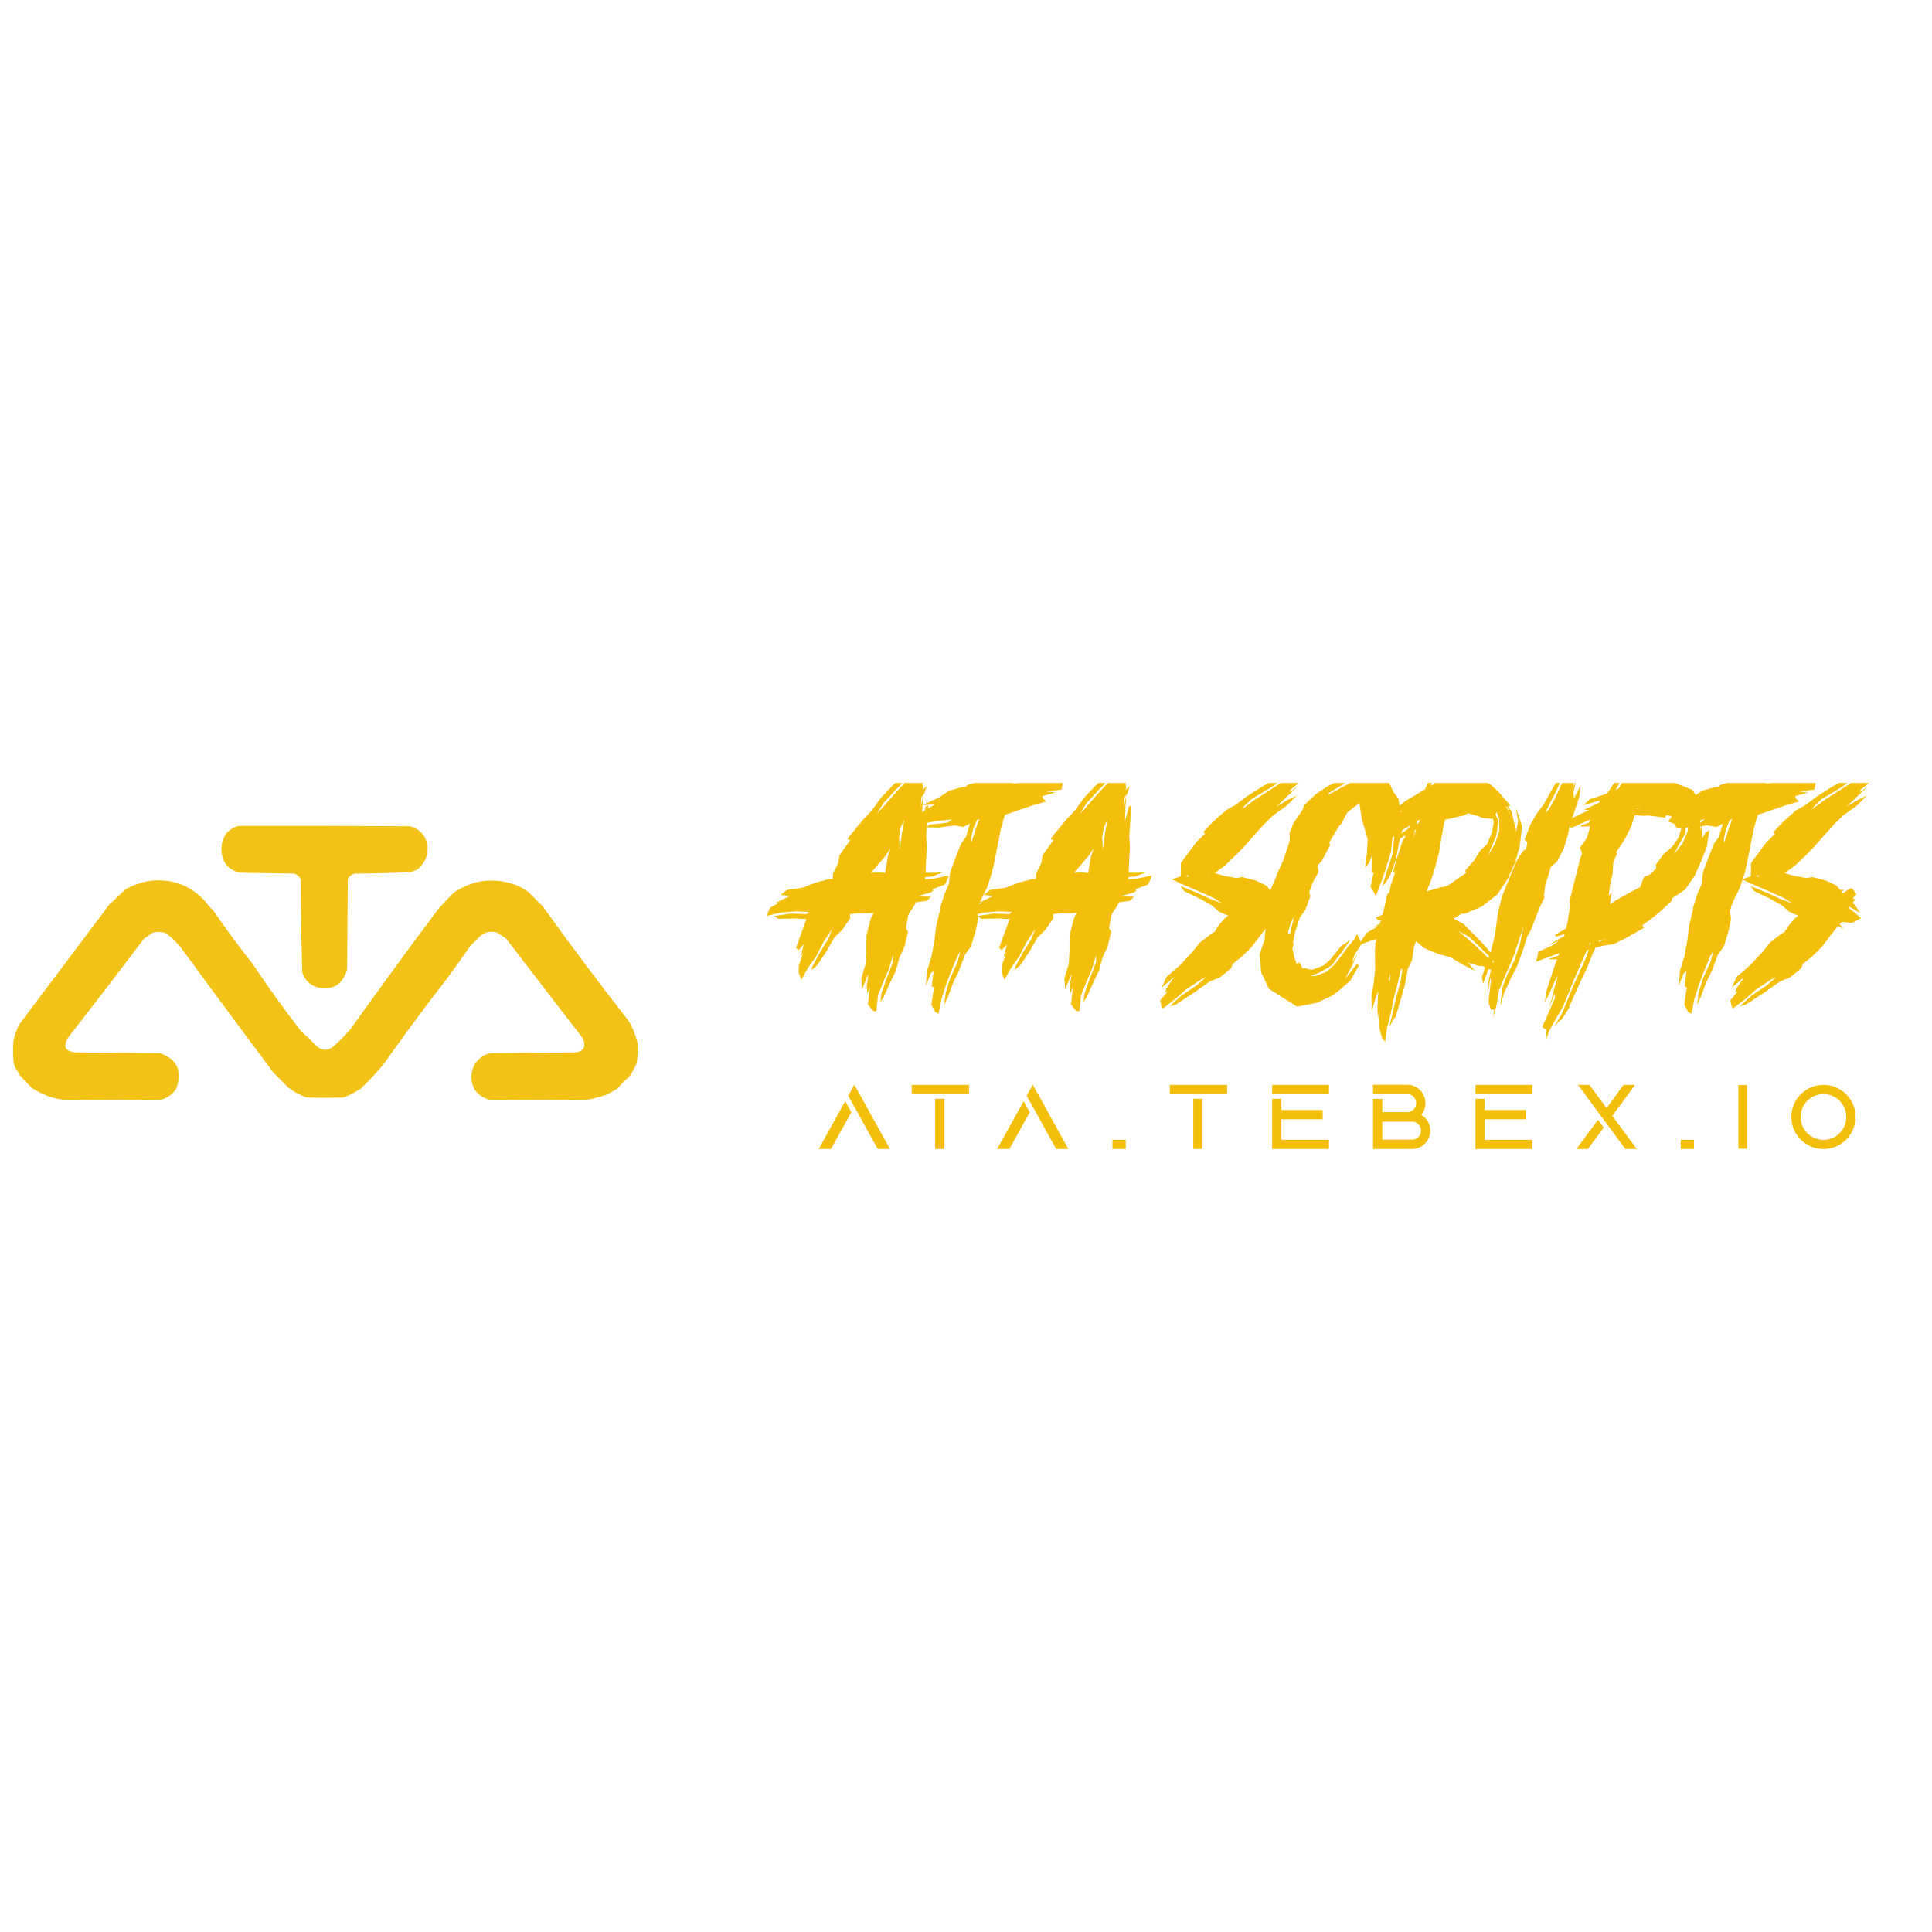 <svg width="360" height="360" viewBox="0 0 360 360" fill="none" xmlns="http://www.w3.org/2000/svg">
<g clip-path="url(#clip0_126_255)">
<path opacity="0.946" fill-rule="evenodd" clip-rule="evenodd" d="M44.436 153.89C55.099 153.867 65.762 153.89 76.425 153.96C78.011 154.39 79.054 155.393 79.554 156.97C79.945 159.079 79.319 160.782 77.676 162.08C77.293 162.203 76.922 162.343 76.564 162.5C73.091 162.676 69.614 162.769 66.133 162.78C65.529 162.921 65.088 163.271 64.811 163.83C64.765 169.43 64.719 175.03 64.672 180.63C63.878 183.458 62.047 184.578 59.179 183.99C57.747 183.552 56.797 182.619 56.328 181.19C56.148 175.407 56.055 169.621 56.049 163.83C55.786 163.332 55.392 162.982 54.867 162.78C51.715 162.733 48.562 162.687 45.41 162.64C43.758 162.604 42.529 161.881 41.724 160.47C40.97 158.66 41.109 156.934 42.141 155.29C42.79 154.61 43.555 154.143 44.436 153.89Z" fill="#F3BF0B"/>
<path opacity="0.946" fill-rule="evenodd" clip-rule="evenodd" d="M28.164 164.11C32.149 163.72 35.487 164.98 38.178 167.89C38.663 168.542 39.196 169.149 39.777 169.71C42.063 173.059 44.474 176.325 47.009 179.51C49.885 183.804 52.898 188.004 56.05 192.11C57.089 193.016 58.085 193.972 59.04 194.98C60.124 195.841 61.191 195.818 62.239 194.91C63.343 193.903 64.386 192.829 65.368 191.69C70.684 184.214 76.109 176.794 81.64 169.43C82.594 168.33 83.591 167.28 84.631 166.28C88.179 163.924 91.98 163.457 96.035 164.88C96.938 165.23 97.772 165.697 98.539 166.28C99.396 167.143 100.254 168.007 101.112 168.87C106.339 176.114 111.694 183.254 117.175 190.29C117.901 191.518 118.434 192.824 118.775 194.21C118.894 195.524 118.847 196.831 118.636 198.13C118.237 199 117.774 199.84 117.245 200.65C116.448 201.3 115.73 202.023 115.089 202.82C114.437 203.198 113.788 203.571 113.142 203.94C111.907 204.37 110.656 204.697 109.387 204.92C103.314 205.013 97.241 205.013 91.167 204.92C88.686 204.144 87.596 202.441 87.899 199.81C88.329 197.931 89.465 196.741 91.306 196.24C96.545 196.193 101.784 196.147 107.023 196.1C108.728 196.002 109.261 195.139 108.622 193.51C103.845 187.302 99.07 181.095 94.297 174.89C93.739 174.515 93.183 174.141 92.628 173.77C91.468 173.441 90.425 173.651 89.499 174.4C88.873 175.03 88.247 175.66 87.621 176.29C86.224 178.301 84.787 180.308 83.309 182.31C79.246 187.563 75.306 192.883 71.487 198.27C70.172 199.875 68.758 201.392 67.246 202.82C66.241 203.489 65.174 204.049 64.047 204.5C61.729 204.593 59.411 204.593 57.093 204.5C55.9 204.04 54.788 203.433 53.755 202.68C52.799 201.718 51.849 200.762 50.904 199.81C45.1 192.032 39.328 184.239 33.588 176.43C32.83 175.533 31.995 174.716 31.085 173.98C30.177 173.577 29.25 173.531 28.303 173.84C27.853 174.242 27.366 174.592 26.843 174.89C22.157 181.098 17.429 187.258 12.656 193.37C11.691 195.043 12.178 195.953 14.117 196.1C19.356 196.147 24.594 196.193 29.833 196.24C33.043 197.38 34.04 199.597 32.823 202.89C32.123 203.93 31.172 204.607 29.972 204.92C23.899 205.013 17.826 205.013 11.752 204.92C9.636 204.643 7.689 203.897 5.911 202.68C5.14 201.928 4.398 201.158 3.686 200.37C3.423 199.832 3.122 199.319 2.782 198.83C2.654 198.466 2.561 198.093 2.504 197.71C2.411 196.45 2.411 195.19 2.504 193.93C2.74 192.853 3.111 191.826 3.616 190.85C9.221 183.399 14.831 175.932 20.445 168.45C21.395 167.634 22.299 166.771 23.157 165.86C24.725 164.93 26.394 164.347 28.164 164.11Z" fill="#F3BF0B"/>
<path d="M162.02 170.164H159.816L158.366 170.338L158.424 171.092L156.916 173.296L155.466 174.688L154.016 177.24L152.276 179.85L151.174 180.778L151.406 180.024L152.74 177.53L154.364 174.92L155.06 173.064L153.436 175.558L152.102 178.168L150.536 180.372L149.318 182.576L148.796 181.126L148.854 179.908L149.724 177.356L149.144 178.4L149.782 175.964L148.796 177.066L148.332 176.602L149.26 174.05L150.188 171.498L150.304 171.266L148.042 171.15L145.026 171.208L144.272 170.686L147.404 170.222L150.246 170.338L150.71 169.932L148.216 169.816L145.432 170.048L142.822 170.686L143.518 169.12L145.316 168.134L144.504 168.25L147.172 166.974L145.49 166.742L146.65 165.814L149.55 165.408L151.928 164.48L154.596 163.784H155.176L155.234 162.74L156.162 160.884L156.452 159.318L158.424 156.592L157.902 156.302L159.642 154.156L160.918 152.648L162.484 150.966L164.166 148.646L166.37 146.326L168.574 144.296L170.604 142.614L171.822 141.86L170.778 143.078L169.038 144.992L167.008 147.08L164.63 149.632L163.354 151.662L164.398 150.56L166.428 148.24L168.226 146.268L170.256 144.18L172.402 142.266L174.548 140.41L173.968 141.744L173.272 143.426L173.04 144.064L171.764 145.63V145.746L172.286 145.224L171.88 146.152L171.996 146.79L171.88 147.254L172.692 146.442L172.17 148.008L172.054 148.066L171.88 150.154L171.764 152.996L172.518 150.27L172.982 150.096L172.808 152.648L172.576 155.548L172.692 158.042L172.518 161.116L172.46 162.624H174.084L175.592 162.566L173.736 163.32L172.402 163.436V163.494L172.344 163.842L174.026 163.726L176.752 163.146L176.578 163.784L176.056 164.828L173.736 165.698L173.91 165.93L173.504 166.278L171.242 166.916L171.184 167.032L173.446 167.09L172.75 167.844L170.662 168.134L170.314 168.83L169.444 170.106L169.212 170.628L169.154 171.034L168.806 172.948L169.212 173.644L168.516 176.428L167.588 178.458L166.95 180.836L165.732 183.388L164.688 185.708L164.05 186.752L164.224 185.186L165.094 182.634L166.37 179.328L166.428 177.878L165.616 180.604L164.456 183.272L163.586 185.476L163.296 188.434L162.658 188.376L161.73 187.158L162.078 183.91L161.614 185.128L161.498 183.736L161.846 181.416L160.628 184.316L160.512 182.228L161.324 179.56L161.44 176.95V174.398L162.252 171.15L162.774 170.048L162.02 170.164ZM171.706 148.53L171.532 150.444L172.054 148.124L171.706 148.53ZM167.82 154.214L167.53 155.954L167.646 158.332L168.11 154.91L168.516 152.706L167.82 154.214ZM163.296 161.464L162.252 162.624L163.818 162.566L165.094 162.682L164.92 162.624L165.442 159.608L165.906 158.1L165.036 159.434L163.296 161.464ZM174.251 149.864L171.815 150.038L174.773 148.704L176.977 147.312L179.239 146.674L179.993 146.616L180.225 146.268L182.371 145.688L184.401 145.05L184.807 144.064L184.633 144.934L185.387 144.818L185.677 143.542L185.967 142.614L186.489 143.078L187.069 144.412L187.011 144.586H188.403L190.839 144.47L193.449 144.354L196.291 144.702L196.697 145.108L193.449 145.224L190.317 145.456L188.577 146.036L191.651 145.746L194.551 145.34L197.741 145.572L198.031 145.862L197.799 147.138L194.899 147.486L196.639 147.66L194.203 148.356L194.377 148.82L194.957 149.342L192.521 150.038L189.795 150.966L187.243 151.836L186.489 154.504L186.025 156.824L185.329 160.42L184.749 162.914L183.937 165.35L182.661 167.96V168.018L182.371 168.714L182.081 169.758L182.255 171.266L181.849 173.296L180.921 176.37L179.819 177.878L178.659 180.952L177.615 183.098L176.629 185.766L175.933 187.274L176.223 185.012L176.977 182.46L178.427 179.27L178.949 177.24L178.369 178.226L177.267 180.894L176.281 183.446L175.411 186.23L174.889 188.898L174.251 188.55L173.555 187.216L174.019 184.026L173.787 183.794L173.613 183.91L173.961 180.894L173.439 181.358L172.511 183.678L172.743 180.894L173.613 178.052L174.135 175.152L174.425 172.658L175.005 170.164L175.121 169.816L175.237 168.946L175.991 166.568L176.861 164.596L176.919 163.378L177.093 162.392L178.253 159.318L179.065 157.23L179.993 155.954L180.747 153.46L179.529 154.098L177.905 153.808L174.773 154.214L172.685 154.156L173.091 153.692L176.571 153.286L177.383 152.706L174.425 152.996L171.699 153.518L170.539 153.054L171.641 151.72L171.699 151.43L174.251 149.864ZM181.327 154.504L180.921 156.36L180.979 157.056L181.965 154.04L182.487 152.59L182.023 152.822L181.327 154.504ZM199.867 170.164H197.663L196.213 170.338L196.271 171.092L194.763 173.296L193.313 174.688L191.863 177.24L190.123 179.85L189.021 180.778L189.253 180.024L190.587 177.53L192.211 174.92L192.907 173.064L191.283 175.558L189.949 178.168L188.383 180.372L187.165 182.576L186.643 181.126L186.701 179.908L187.571 177.356L186.991 178.4L187.629 175.964L186.643 177.066L186.179 176.602L187.107 174.05L188.035 171.498L188.151 171.266L185.889 171.15L182.873 171.208L182.119 170.686L185.251 170.222L188.093 170.338L188.557 169.932L186.063 169.816L183.279 170.048L180.669 170.686L181.365 169.12L183.163 168.134L182.351 168.25L185.019 166.974L183.337 166.742L184.497 165.814L187.397 165.408L189.775 164.48L192.443 163.784H193.023L193.081 162.74L194.009 160.884L194.299 159.318L196.271 156.592L195.749 156.302L197.489 154.156L198.765 152.648L200.331 150.966L202.013 148.646L204.217 146.326L206.421 144.296L208.451 142.614L209.669 141.86L208.625 143.078L206.885 144.992L204.855 147.08L202.477 149.632L201.201 151.662L202.245 150.56L204.275 148.24L206.073 146.268L208.103 144.18L210.249 142.266L212.395 140.41L211.815 141.744L211.119 143.426L210.887 144.064L209.611 145.63V145.746L210.133 145.224L209.727 146.152L209.843 146.79L209.727 147.254L210.539 146.442L210.017 148.008L209.901 148.066L209.727 150.154L209.611 152.996L210.365 150.27L210.829 150.096L210.655 152.648L210.423 155.548L210.539 158.042L210.365 161.116L210.307 162.624H211.931L213.439 162.566L211.583 163.32L210.249 163.436V163.494L210.191 163.842L211.873 163.726L214.599 163.146L214.425 163.784L213.903 164.828L211.583 165.698L211.757 165.93L211.351 166.278L209.089 166.916L209.031 167.032L211.293 167.09L210.597 167.844L208.509 168.134L208.161 168.83L207.291 170.106L207.059 170.628L207.001 171.034L206.653 172.948L207.059 173.644L206.363 176.428L205.435 178.458L204.797 180.836L203.579 183.388L202.535 185.708L201.897 186.752L202.071 185.186L202.941 182.634L204.217 179.328L204.275 177.878L203.463 180.604L202.303 183.272L201.433 185.476L201.143 188.434L200.505 188.376L199.577 187.158L199.925 183.91L199.461 185.128L199.345 183.736L199.693 181.416L198.475 184.316L198.359 182.228L199.171 179.56L199.287 176.95V174.398L200.099 171.15L200.621 170.048L199.867 170.164ZM209.553 148.53L209.379 150.444L209.901 148.124L209.553 148.53ZM205.667 154.214L205.377 155.954L205.493 158.332L205.957 154.91L206.363 152.706L205.667 154.214ZM201.143 161.464L200.099 162.624L201.665 162.566L202.941 162.682L202.767 162.624L203.289 159.608L203.753 158.1L202.883 159.434L201.143 161.464ZM219.942 164.596L218.376 163.842L219.942 163.32H220L220.058 160.768L221.45 158.912L222.9 156.94L224.524 155.374L224.234 155.026L225.916 153.228L228.468 150.966L230.15 150.038L232.296 148.414L235.138 146.616L237.284 145.398L239.894 143.948L240.938 143.658L241.228 143.774L238.792 145.398L236.646 146.848L233.224 148.878L231.89 150.154L231.426 150.792L233.92 148.936L236.414 147.37L238.908 145.746L241.054 144.47L243.896 142.904L243.258 143.484L243.664 144.354L242.91 145.166L240.416 147.196V147.602L241.924 146.442L240.01 148.24L237.864 150.27L239.952 149.052L241.634 148.24L239.72 150.154L237.284 151.894L235.602 153.518L233.514 155.838L231.832 157.752L230.266 159.376L228.236 161.29L226.322 162.682L228.062 163.204L230.382 163.61L231.484 163.436L233.978 164.074L235.95 165.002L236.646 165.814H236.704H237.4L236.936 166.162L237.168 166.452L238.502 165.524L238.966 165.582L239.662 166.684L238.966 167.38L239.488 167.612L238.966 168.192L239.43 168.656L240.358 170.106L238.328 168.946L238.154 169.12L239.43 170.106L240.532 171.092L239.14 171.846L238.792 171.962L237.052 171.788L236.53 172.194L237.284 173.064L236.24 172.542L234.964 174.166L233.166 176.544L232.76 176.892L232.702 177.066L232.412 177.24L231.368 178.284L229.686 179.618L229.396 180.43L227.25 182.17L225.452 182.866L222.494 184.954L220.464 186.288L219.014 187.216L217.97 187.506L220.116 185.534L222.958 183.62L224.756 182.054L223.596 182.634L220.986 184.374L219.014 186.114L216.694 187.912L216.462 187.622L216.172 186.404L217.622 184.664L217.1 184.954L217.39 184.084L218.782 182.054L216.462 184.026L217.39 181.996L219.942 179.792L222.146 177.414L223.596 175.616L225.8 173.934L226.322 173.644L226.96 172.6L228.12 171.208L228.874 170.628L227.134 169.874L225.742 168.656L223.538 167.438L220.638 166.046L219.942 165.118L222.842 166.278L225.742 167.612L227.714 168.308L226.148 167.322L223.712 166.22L221.044 165.06L220.116 164.654L219.942 164.828V164.596ZM225.104 163.32L224.988 163.378H225.336L225.104 163.32ZM221.218 163.088L221.044 163.32H221.102H221.624L221.218 163.088ZM259.023 182.576V181.3L258.733 182.75L259.023 182.576ZM240.347 156.534L240.289 155.2L241.043 153.344L242.667 150.966L243.015 150.038L245.219 147.95L247.597 146.384L250.381 145.108L253.049 143.948L252.585 142.904L255.949 142.382L258.617 145.34L259.661 147.602L260.589 148.82L260.937 151.604L261.343 154.504L260.763 156.708L260.067 160.304L259.081 163.03L258.327 164.306L257.573 165.176L258.501 162.102L259.487 159.144L259.777 156.128L259.545 155.142L259.197 158.68L258.385 161.406L257.457 164.074L256.355 166.974L256.007 166.278L255.369 165.234L255.949 162.682L255.717 162.566L255.543 162.334L255.775 159.202L255.021 160.942L254.383 161.696L254.731 158.738L254.847 156.418L254.325 154.562L253.745 152.59L253.339 149.864L253.281 149.632L252.701 150.096L251.019 151.43L249.917 153.518L249.511 153.924L248.699 155.258L247.713 156.94L247.829 157.52L246.263 160.478L245.509 161.232L245.683 162.508L244.697 164.248L243.943 166.22L244.175 166.974L243.247 169.526L242.203 170.976L241.275 173.818L240.927 175.674L241.043 175.964L240.811 176.718L241.217 178.516L241.623 179.618L242.145 179.328L242.725 180.488L243.073 180.372L244.465 180.72L246.611 179.908L247.829 178.864L249.975 176.196L250.613 175.848L251.657 175.094L249.917 177.53L248.119 179.908L245.741 181.3L244.117 181.822L245.045 181.88L247.249 181.068L248.931 179.444L250.787 176.95L252.353 174.978L252.875 174.05L253.281 174.92L253.745 175.848L252.353 177.994L251.947 179.386L252.991 177.588L251.947 179.908L250.613 182.402L252.817 179.676L253.223 179.908L251.599 182.75L248.467 185.418L245.335 186.868L241.681 187.564L236.461 184.258L235.011 181.242L234.721 177.82L235.649 175.036L235.881 171.962L236.345 168.54L236.751 165.756L237.853 163.262L237.969 163.088H237.853L239.071 160.42L239.941 157.868L240.347 156.534ZM250.265 146.152L247.423 147.892L247.655 148.008L250.555 146.442L253.107 145.108L253.339 145.05L253.455 144.876L253.397 144.644L252.875 144.876L250.265 146.152ZM241.159 170.802L240.579 171.788L239.941 173.934L240.347 173.876L240.405 174.05L240.637 172.832L241.159 170.802ZM254.684 173.818L257.062 172.426L255.786 172.89L257.12 172.078L257.236 171.73L257.294 171.44L256.772 171.498L256.366 170.976L257.584 170.454L257.874 169.468L258.512 166.626L258.86 166.336L259.15 164.944L259.904 162.74L259.614 162.276L260.136 160.42L261.238 156.998L261.992 155.606L260.89 156.244L259.788 156.708L260.542 155.78L262.514 154.33L262.746 153.808L262.398 154.04L260.194 155.316L258.222 157.23L258.28 156.708L258.106 155.432L258.396 154.62L260.31 152.532L258.396 154.156L260.252 152.126L261.238 150.966L258.86 152.358L259.556 151.024L261.934 149.226L264.66 147.602L265.53 147.08L266.458 144.992L266.98 144.528L267.966 143.078L266.922 145.63L266.632 146.442L267.212 146.094L267.502 145.34L268.604 142.614L269.416 140.874L269.706 141.744V143.774V144.528L269.532 145.282L270.634 144.876H274.288L277.652 146.094L279.218 147.544L281.422 150.096L280.958 150.27L281.654 151.198L282.524 154.968L282.872 152.938L282.408 150.328L283.626 153.982L283.162 157.752L282.35 160.652L280.9 163.842L278.986 166.684L276.086 168.946L273.012 170.222L272.316 170.28L270.866 171.15H270.808L272.664 172.136L274.404 173.876L276.434 175.964L278.348 178.226L278.464 179.096L276.26 177.008L273.766 174.572L271.62 173.412L273.824 175.21L275.97 177.182L278.058 179.27L279.044 180.43L277.594 180.662L276.144 179.966L275.796 180.024L274.926 179.792L273.534 179.386L274.868 180.894L272.548 179.734L270.344 178.4L268.024 177.762L265.356 176.66L263.848 175.384L263.5 176.37L263.094 178.98L262.34 180.488L261.702 183.852L260.948 186.404L260.078 189.42L259.614 190L258.86 191.45L259.498 188.782L260.078 186.114L261.064 182.518L261.296 180.604L261.064 180.488L260.426 183.272L259.73 185.94L259.15 188.84L258.454 191.508L258.106 194.118L257.526 193.422L256.946 191.276V190.116L257.062 187.274L256.772 189.884L256.656 187.854L256.83 184.664L256.308 185.998L255.612 188.492L255.554 185.766L256.018 182.808L256.25 180.488L256.192 177.356L256.308 175.906H256.018L256.366 175.674L256.424 174.978L255.844 175.152L253.176 176.138L253.988 174.804L254.684 173.818ZM280.784 150.27L280.61 150.328L281.48 151.72L280.784 150.27ZM278.87 151.314L278.638 151.72L279.218 152.996L278.812 155.722L278 157.636L277.188 159.608L278.58 157.172L279.392 154.794L279.334 152.474L278.87 151.314ZM266.574 164.248L265.82 166.104L268.43 165.35L269.3 165.176L269.996 164.886L271.794 163.61L273.244 162.624L273.012 162.218L274.694 160.304L275.854 158.448L277.072 157.346L278 155.142L278.348 153.228L278.116 152.416L278 152.59L276.26 152.416L275.216 152.01L273.534 151.546L272.78 151.952L271.62 152.184L269.764 152.648L269.3 152.706L269.068 153.46L268.662 155.664L268.14 158.854L267.444 161.522L266.574 164.248ZM264.08 152.996L263.906 153.576L264.312 153.344L264.37 153.286L264.602 152.706L264.08 152.996ZM263.674 154.678L263.326 156.07L263.906 154.562L263.674 154.678ZM276.363 183.272L276.131 182.112L276.885 179.734L277.755 177.472L278.567 174.224L278.799 172.484L279.147 169.99L279.843 167.148L280.655 165.118L281.467 163.088L282.511 160.594L283.091 159.608V159.492L283.265 159.376L283.787 158.564L284.367 158.216L284.599 156.94L284.077 156.476L285.121 153.75L286.339 151.604L287.615 149.922L288.717 147.95L290.341 145.166L291.037 144.354L291.095 144.876L290.109 147.138L288.659 149.922L287.905 151.604L288.601 150.85L289.703 148.878L290.979 146.094L291.965 143.89L292.429 142.614L293.299 143.368L293.589 144.354L293.009 146.906L293.763 145.166L293.183 147.66L293.299 148.762L294.517 146.384L294.285 148.472L293.357 151.256L292.487 153.866L292.139 155.606L291.385 158.1L290.109 160.594L289.007 161.464L288.891 161.812L288.543 163.03L287.963 164.828L287.673 166.974L287.789 167.264L286.745 169.41L286.107 171.092L285.295 173.18L284.541 174.572L283.729 177.24L282.569 180.314L281.583 182.112L280.539 184.432L280.249 185.012L279.611 187.39L279.669 186.23L280.017 183.794L280.829 181.648L282.163 179.038L283.207 175.906L283.555 174.282L283.903 172.658L283.033 175.152L282.105 177.994L281.061 180.43L280.075 182.692L279.321 184.548L278.857 187.332L278.219 189.652L278.393 188.086L277.813 188.144L277.407 186.926V186.23L277.813 182.808L277.697 182.17L277.233 185.128L277.291 183.098L277.813 180.778L278.451 178.574L277.523 180.14L276.363 183.272ZM289.988 174.514L289.698 174.224L291.728 173.064H291.786L292.076 171.904L292.482 169.352L292.54 167.612L293.178 165.002L293.874 162.276L294.454 159.956L294.802 159.028L294.396 157.926L295.672 156.186L296.136 154.678V154.504L296.194 154.562L296.31 154.156L296.136 153.924L296.02 153.982L294.686 154.04L294.57 153.808L296.078 153.286L296.368 152.764L295.614 152.996L292.83 154.272L292.656 154.156L292.25 153.286L293.12 152.358L296.136 150.908H295.44L295.266 150.85L298.05 149.516V149.168L295.034 150.038L296.252 148.936L299.21 147.95L299.5 147.776L299.79 147.428L301.182 145.166L302.632 142.614L303.444 141.744V142.266L302.574 144.586L301.008 147.196L301.646 146.906L302.11 146.094L303.328 143.6L304.372 141.338L305.01 140.178L305.764 140.874L305.938 141.976L305.358 144.47L306.054 142.73L305.59 145.224L305.648 145.572L305.996 145.514L306.866 143.832L306.692 145.456L308.49 145.282L311.158 145.514L315.392 147.196L317.422 150.734L316.958 152.648L316.726 153.518L316.9 154.794L317.074 153.054L317.19 156.186L317.77 155.2L318.524 154.678L318.06 157.694L316.958 160.536L315.74 163.262L314 165.756L311.564 167.38L311.506 167.844L309.708 169.526L308.084 170.918L305.996 172.426L306.344 172.89L303.154 174.688L300.718 175.906L298.572 176.254L297.296 176.602L296.774 177.704L295.73 180.314L294.512 182.866L293.642 184.78L292.134 188.202L290.974 190L290.568 190.232L289.582 191.334L291.09 188.782L292.134 186.23L293.062 183.91L294.512 180.72L295.556 178.4L296.02 177.008H295.846L295.672 177.124L295.382 177.762L294.28 180.256L293.236 182.634L292.25 185.128L291.148 187.738L289.814 190L288.654 192.146L288.132 193.596V191.856L287.61 191.566L287.378 191.276L288.19 189.536L289.756 185.94L289.64 185.186L288.538 188.202L288.944 186.81L289.408 185.012L290.278 181.822L289.64 182.924L288.596 185.36L287.842 186.694L288.248 184.316L289.06 181.88L289.988 179.096L290.162 178.748H289.466H288.48L290.394 178.052L290.568 177.588L290.104 177.762L287.436 178.748L286.218 179.212L286.45 178.4L286.624 177.356L289.234 176.196L290.51 175.268L288.364 176.196L290.684 174.862L291.496 174.398V174.282L291.554 174.05L289.988 174.514ZM314.116 154.214L314 155.374L312.84 157.404L311.912 159.26L313.594 156.998L314.406 155.084L314.58 154.156L314.116 154.214ZM304.952 150.618V150.734L305.648 150.56L304.952 150.618ZM300.138 164.248L299.732 166.916L300.312 166.278L300.022 168.25V168.482L300.95 167.844L303.212 166.568L305.532 165.35H305.59L306.344 163.378L307.33 163.03L308.606 161.812L308.548 161.116L310.056 159.086L311.564 157.81L312.782 156.07L313.304 154.33L312.724 154.388L312.376 154.272L311.796 152.938L311.564 152.242L311.216 152.01L310.462 151.894L310.288 152.358L307.098 151.952L306.17 152.01L304.604 151.894L303.966 153.982L302.806 156.302L301.356 158.506L301.182 158.622L301.298 159.144L300.602 160.652L300.486 162.856L300.138 164.248ZM297.934 175.326L297.876 175.5L299.094 174.978L297.992 175.21L297.934 175.326ZM296.31 175.674L296.136 176.138L296.31 176.08L296.426 175.616L296.31 175.674ZM314.539 149.864L312.103 150.038L315.061 148.704L317.265 147.312L319.527 146.674L320.281 146.616L320.513 146.268L322.659 145.688L324.689 145.05L325.095 144.064L324.921 144.934L325.675 144.818L325.965 143.542L326.255 142.614L326.777 143.078L327.357 144.412L327.299 144.586H328.691L331.127 144.47L333.737 144.354L336.579 144.702L336.985 145.108L333.737 145.224L330.605 145.456L328.865 146.036L331.939 145.746L334.839 145.34L338.029 145.572L338.319 145.862L338.087 147.138L335.187 147.486L336.927 147.66L334.491 148.356L334.665 148.82L335.245 149.342L332.809 150.038L330.083 150.966L327.531 151.836L326.777 154.504L326.313 156.824L325.617 160.42L325.037 162.914L324.225 165.35L322.949 167.96V168.018L322.659 168.714L322.369 169.758L322.543 171.266L322.137 173.296L321.209 176.37L320.107 177.878L318.947 180.952L317.903 183.098L316.917 185.766L316.221 187.274L316.511 185.012L317.265 182.46L318.715 179.27L319.237 177.24L318.657 178.226L317.555 180.894L316.569 183.446L315.699 186.23L315.177 188.898L314.539 188.55L313.843 187.216L314.307 184.026L314.075 183.794L313.901 183.91L314.249 180.894L313.727 181.358L312.799 183.678L313.031 180.894L313.901 178.052L314.423 175.152L314.713 172.658L315.293 170.164L315.409 169.816L315.525 168.946L316.279 166.568L317.149 164.596L317.207 163.378L317.381 162.392L318.541 159.318L319.353 157.23L320.281 155.954L321.035 153.46L319.817 154.098L318.193 153.808L315.061 154.214L312.973 154.156L313.379 153.692L316.859 153.286L317.671 152.706L314.713 152.996L311.987 153.518L310.827 153.054L311.929 151.72L311.987 151.43L314.539 149.864ZM321.615 154.504L321.209 156.36L321.267 157.056L322.253 154.04L322.775 152.59L322.311 152.822L321.615 154.504ZM326.177 164.596L324.611 163.842L326.177 163.32H326.235L326.293 160.768L327.685 158.912L329.135 156.94L330.759 155.374L330.469 155.026L332.151 153.228L334.703 150.966L336.385 150.038L338.531 148.414L341.373 146.616L343.519 145.398L346.129 143.948L347.173 143.658L347.463 143.774L345.027 145.398L342.881 146.848L339.459 148.878L338.125 150.154L337.661 150.792L340.155 148.936L342.649 147.37L345.143 145.746L347.289 144.47L350.131 142.904L349.493 143.484L349.899 144.354L349.145 145.166L346.651 147.196V147.602L348.159 146.442L346.245 148.24L344.099 150.27L346.187 149.052L347.869 148.24L345.955 150.154L343.519 151.894L341.837 153.518L339.749 155.838L338.067 157.752L336.501 159.376L334.471 161.29L332.557 162.682L334.297 163.204L336.617 163.61L337.719 163.436L340.213 164.074L342.185 165.002L342.881 165.814H342.939H343.635L343.171 166.162L343.403 166.452L344.737 165.524L345.201 165.582L345.897 166.684L345.201 167.38L345.723 167.612L345.201 168.192L345.665 168.656L346.593 170.106L344.563 168.946L344.389 169.12L345.665 170.106L346.767 171.092L345.375 171.846L345.027 171.962L343.287 171.788L342.765 172.194L343.519 173.064L342.475 172.542L341.199 174.166L339.401 176.544L338.995 176.892L338.937 177.066L338.647 177.24L337.603 178.284L335.921 179.618L335.631 180.43L333.485 182.17L331.687 182.866L328.729 184.954L326.699 186.288L325.249 187.216L324.205 187.506L326.351 185.534L329.193 183.62L330.991 182.054L329.831 182.634L327.221 184.374L325.249 186.114L322.929 187.912L322.697 187.622L322.407 186.404L323.857 184.664L323.335 184.954L323.625 184.084L325.017 182.054L322.697 184.026L323.625 181.996L326.177 179.792L328.381 177.414L329.831 175.616L332.035 173.934L332.557 173.644L333.195 172.6L334.355 171.208L335.109 170.628L333.369 169.874L331.977 168.656L329.773 167.438L326.873 166.046L326.177 165.118L329.077 166.278L331.977 167.612L333.949 168.308L332.383 167.322L329.947 166.22L327.279 165.06L326.351 164.654L326.177 164.828V164.596ZM331.339 163.32L331.223 163.378H331.571L331.339 163.32ZM327.453 163.088L327.279 163.32H327.337H327.859L327.453 163.088Z" fill="#F3BF0B"/>
<path d="M152.548 214.104L157.498 205.194L158.632 207.264L154.834 214.104H152.548ZM160.342 204.168L165.832 214.104H163.564L159.19 206.22L158.056 204.168L159.19 202.116L160.342 204.168ZM175.984 214.104H174.256V204.744H175.984V214.104ZM180.556 203.88H169.882V202.152H180.556V203.88ZM185.794 214.104L190.744 205.194L191.878 207.264L188.08 214.104H185.794ZM193.588 204.168L199.078 214.104H196.81L192.436 206.22L191.302 204.168L192.436 202.116L193.588 204.168ZM209.76 214.104H207.294V212.394H209.76V214.104ZM224.077 214.104H222.349V204.744H224.077V214.104ZM228.649 203.88H217.975V202.152H228.649V203.88ZM238.773 208.56V212.394H247.629V214.104H237.045V204.744H238.773V206.832H246.459V208.56H238.773ZM237.045 202.152H247.629V203.88H237.045V202.152ZM266.085 209.01C266.355 209.496 266.517 210.072 266.517 210.684C266.517 211.278 266.355 211.854 266.085 212.34C265.491 213.402 264.375 214.104 263.079 214.104C262.935 214.104 262.773 214.104 262.629 214.086C262.485 214.104 262.341 214.104 262.179 214.104H255.843V204.762H257.571V207.228H262.467C263.277 207.084 263.889 206.382 263.889 205.536C263.889 204.726 263.313 204.042 262.557 203.88H255.843V202.116H262.179C263.457 202.116 264.573 202.8 265.167 203.844C265.167 203.844 265.185 203.862 265.185 203.88C265.455 204.366 265.617 204.942 265.617 205.536C265.617 206.148 265.455 206.724 265.185 207.228C265.167 207.228 265.167 207.246 265.167 207.246C265.059 207.426 264.951 207.588 264.825 207.732C265.023 207.84 265.203 207.966 265.365 208.11C265.653 208.362 265.887 208.668 266.085 209.01ZM263.439 212.34C264.213 212.178 264.789 211.494 264.789 210.684C264.789 209.856 264.195 209.154 263.403 209.01H257.571V212.34H263.439ZM276.659 208.56V212.394H285.515V214.104H274.931V204.744H276.659V206.832H284.345V208.56H276.659ZM274.931 202.152H285.515V203.88H274.931V202.152ZM300.425 207.912L304.997 214.104H302.855L299.363 209.37L298.283 207.93V207.912L298.139 207.714L294.035 202.152H296.177L299.201 206.256L299.363 206.472L299.525 206.256L302.531 202.152H304.673L300.587 207.714L300.425 207.912ZM293.729 214.104L297.761 208.65L298.823 210.108L295.871 214.104H293.729ZM315.647 214.104H313.181V212.394H315.647V214.104ZM323.863 214.104H325.591V202.134H323.863V214.104ZM325.537 202.188V214.05H323.917V202.188H325.537ZM323.863 202.134H325.591V214.104H323.863V202.134ZM339.782 203.862C337.424 203.862 335.516 205.788 335.516 208.128C335.516 210.486 337.424 212.394 339.782 212.394C342.122 212.394 344.03 210.486 344.03 208.128C344.03 205.788 342.122 203.862 339.782 203.862ZM333.788 208.128C333.788 204.816 336.47 202.152 339.782 202.152C343.076 202.152 345.758 204.816 345.758 208.128C345.758 211.44 343.076 214.104 339.782 214.104C336.47 214.104 333.788 211.44 333.788 208.128Z" fill="#F3BF0B"/>
</g>
<defs>
<clipPath id="clip0_126_255">
<rect width="360" height="68.209" fill="white" transform="translate(0 145.896)"/>
</clipPath>
</defs>
</svg>
